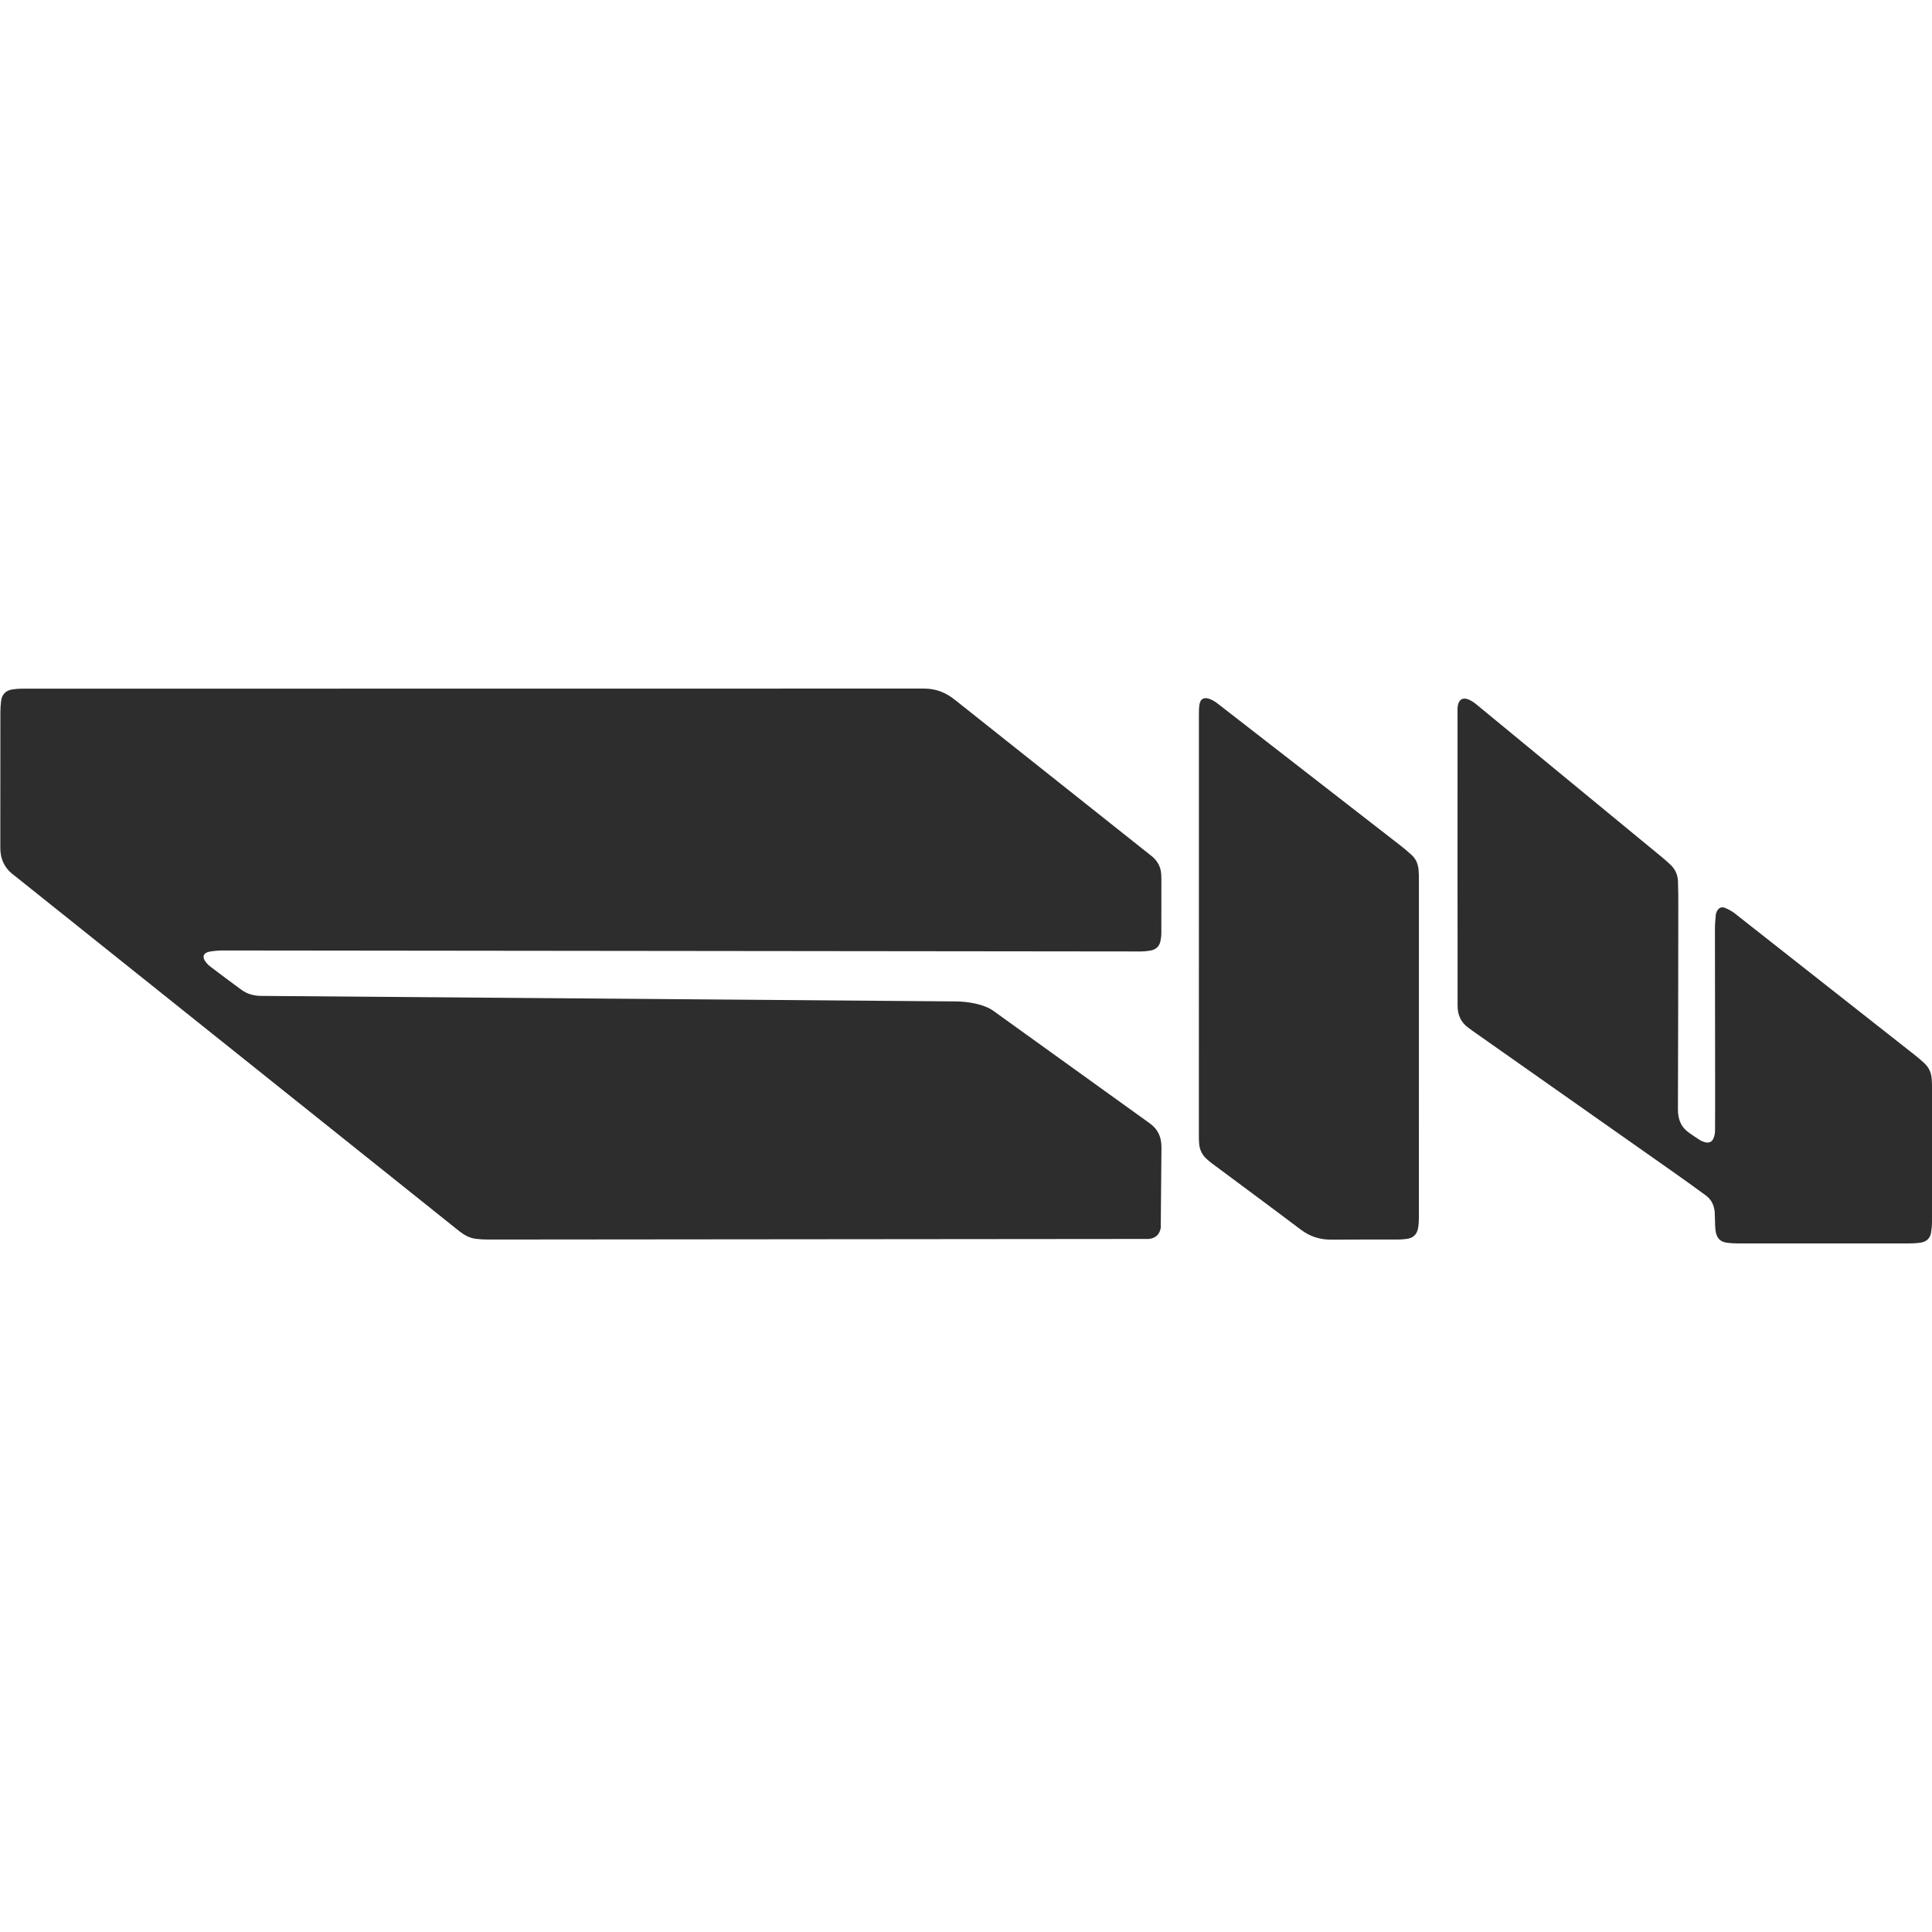 <?xml version="1.0" encoding="UTF-8" standalone="no"?>
<!-- Created with Inkscape (http://www.inkscape.org/) -->

<svg
   version="1.1"
   id="svg1"
   width="48"
   height="48"
   viewBox="0 0 48 48"
   xmlns="http://www.w3.org/2000/svg"
   xmlns:svg="http://www.w3.org/2000/svg">
  <defs
     id="defs1">
    <clipPath
       clipPathUnits="userSpaceOnUse"
       id="clipPath3-8-2">
      <path
         d="M 0,4096 H 4096 V 0 H 0 Z"
         transform="translate(-2337.432,-2217.762)"
         id="path3-6-2" />
    </clipPath>
    <clipPath
       clipPathUnits="userSpaceOnUse"
       id="clipPath5-5-5">
      <path
         d="M 0,4096 H 4096 V 0 H 0 Z"
         transform="translate(-2841.136,-2453.726)"
         id="path5-7-2" />
    </clipPath>
    <clipPath
       clipPathUnits="userSpaceOnUse"
       id="clipPath7-6-2">
      <path
         d="M 0,4096 H 4096 V 0 H 0 Z"
         transform="translate(-2723.213,-2234.637)"
         id="path7-2-7" />
    </clipPath>
  </defs>
  <g
     id="layer-MC0"
     transform="translate(-5772.27,32.546)">
    <g
       id="g7-0-5"
       transform="matrix(0.012,0,0,0.012,5763.504,-41.312)"
       style="fill:#2d2d2d;fill-opacity:1">
      <path
         id="path2-3-2"
         d="m 0,0 c 8.254,-7.249 13.05,-16.27 13.592,-27.368 0.095,-1.948 0.231,-3.897 0.231,-5.845 0.016,-28.543 0.067,-57.086 -0.051,-85.628 -0.017,-4.1 -0.552,-8.263 -1.404,-12.28 -1.76,-8.299 -7.289,-13.121 -15.452,-14.595 -5.013,-0.905 -10.177,-1.379 -15.272,-1.374 l -1426.896,1.529 c -5.075,-0.011 -15.957,-0.926 -20.86,-2.181 -7.921,-2.029 -9.897,-7.755 -5.229,-14.427 2.069,-2.958 4.596,-5.791 7.459,-7.968 16.305,-12.398 32.656,-24.746 49.236,-36.773 9.152,-6.639 19.738,-9.233 31.05,-9.217 l 1076.388,-8.549 c 18.59,0.148 45.907,-3.929 60.858,-15.215 L -3.745,-414.375 C 8.87,-423.62 14.119,-436.022 13.96,-451.641 L 12.845,-576.7 c -2.074,-10.297 -7.961,-15.674 -18.405,-16.915 l -1026.781,-0.926 c -6.328,0.002 -12.698,0.388 -18.973,1.185 -9.722,1.233 -17.983,6.006 -25.529,11.981 l -692.287,553.387 c -13.884,10.229 -20.723,25.117 -20.397,42.915 l 0.109,209.31 c 0.01,5.832 0.421,11.692 1.093,17.487 1.217,10.496 7.256,16.62 17.891,18.22 4.567,0.688 9.224,1.1 13.84,1.101 467.284,0.048 934.569,0.012 1401.854,0.165 18.566,0.006 33.949,-6.178 48.199,-17.732 z"
         style="fill:#2d2d2d;fill-opacity:1;fill-rule:nonzero;stroke:none"
         transform="matrix(1.333,0,0,-1.333,3116.575,2504.317)"
         clip-path="url(#clipPath3-8-2)" />
      <path
         id="path4-9-1"
         d="m 0,0 c 22.485,-18.514 289.159,-238.091 289.159,-238.091 3.945,-3.254 7.702,-6.744 11.446,-10.231 7.511,-6.994 11.452,-15.772 11.788,-25.92 0.428,-12.914 0.503,-25.843 0.487,-38.766 -0.123,-105.121 -0.198,-210.243 -0.581,-315.364 -0.057,-15.634 4.968,-28.055 18.05,-36.911 5.447,-3.688 10.783,-7.559 16.396,-10.974 2.649,-1.611 5.75,-2.742 8.795,-3.385 5.406,-1.142 9.844,1.029 11.91,6.148 1.428,3.538 2.435,7.51 2.472,11.299 0.234,23.407 0.14,46.817 0.153,70.227 l -0.299,243.66 c -0.001,7.282 0.688,14.574 1.315,21.84 0.183,2.116 0.984,4.301 1.986,6.2 2.588,4.905 7.017,7.015 12.24,4.902 5.124,-2.072 10.144,-4.807 14.577,-8.1 l 280.02,-220.295 c 5.165,-4.073 10.204,-8.335 15.032,-12.799 7.313,-6.763 11.07,-15.304 11.571,-25.245 0.209,-4.139 0.427,-8.284 0.429,-12.427 0.026,-69.514 0.05,-139.029 -0.04,-208.544 -0.007,-5.568 -0.551,-11.18 -1.371,-16.693 -1.402,-9.432 -7.504,-14.661 -16.598,-15.958 -6.728,-0.959 -13.604,-1.209 -20.414,-1.215 -86.899,-0.075 -173.799,-0.074 -260.698,-10e-4 -6.566,0.006 -13.192,0.27 -19.683,1.18 -9.804,1.374 -15.138,6.782 -17.016,16.475 -0.644,3.323 -0.898,6.746 -1.049,10.137 -0.281,6.332 -0.261,12.677 -0.537,19.01 -0.494,11.297 -4.636,20.965 -13.894,27.768 -15.914,11.696 -31.943,23.242 -48.093,34.611 -104.498,73.563 -209.042,147.061 -313.568,220.585 -2.393,1.683 -4.744,3.428 -7.112,5.147 -11.782,8.551 -16.835,20.174 -16.815,34.634 0.091,65.367 -0.045,130.735 -0.097,196.102 -0.008,10.244 -10e-4,20.489 -10e-4,30.733 0,70.246 -0.04,140.493 0.052,210.739 0,0 -0.06,7.967 -0.06,22.288 C -30.049,7.088 -22.485,18.514 0,0"
         style="fill:#2d2d2d;fill-opacity:1;fill-rule:nonzero;stroke:none"
         transform="matrix(1.333,0,0,-1.333,3788.182,2189.699)"
         clip-path="url(#clipPath5-5-5)" />
      <path
         id="path6-9-1"
         d="m 0,0 c 5.764,-4.488 11.3,-9.291 16.707,-14.206 6.828,-6.208 10.005,-14.289 10.75,-23.326 0.399,-4.854 0.497,-9.745 0.498,-14.619 l -0.037,-525.455 c -0.005,-5.57 -0.314,-11.241 -1.388,-16.686 -1.889,-9.573 -7.778,-14.821 -17.43,-16.127 -4.821,-0.652 -9.722,-0.988 -14.588,-1 -34.178,-0.083 -68.359,0.184 -102.534,-0.137 -17.777,-0.167 -33.256,4.776 -47.571,15.591 -45.738,34.551 -91.89,68.554 -137.86,102.798 -2.735,2.038 -5.347,4.255 -7.9,6.519 -7.06,6.262 -11.077,14.142 -11.994,23.519 -0.356,3.633 -0.466,7.302 -0.466,10.955 -0.021,218.574 -0.03,437.147 0.047,655.721 0.002,5.316 -0.02,12.249 1.139,17.423 1.933,8.628 8.245,10.161 16.429,6.894 4.015,-1.604 7.849,-3.99 11.295,-6.634 z"
         style="fill:#2d2d2d;fill-opacity:1;fill-rule:nonzero;stroke:none"
         transform="matrix(1.333,0,0,-1.333,3630.95,2481.817)"
         clip-path="url(#clipPath7-6-2)" />
    </g>
  </g>
</svg>
